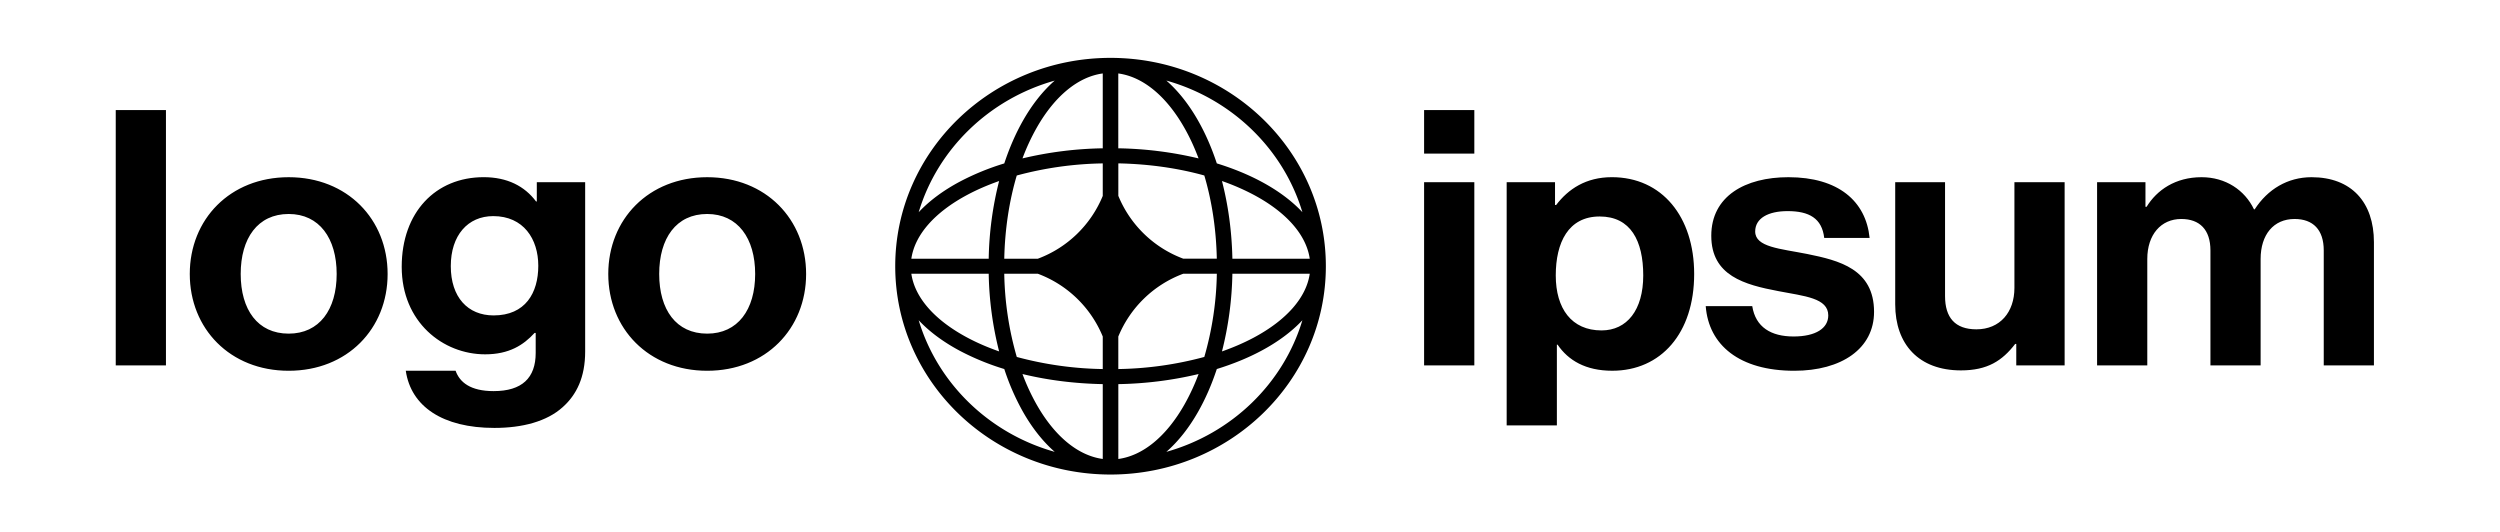 <svg xmlns="http://www.w3.org/2000/svg" width="108" height="23" fill="none"><path fill="currentColor" d="M61.522 15.786h2.169V7.87h-2.17v7.915zm0-9.15h2.169V4.755h-2.17v1.883zm3.566 11.742h2.169V14.89h.031c.463.679 1.212 1.126 2.36 1.126 2.105 0 3.54-1.62 3.54-4.18 0-2.47-1.387-4.182-3.556-4.182-1.116 0-1.881.51-2.407 1.203h-.048V7.87h-2.089v10.507zm4.098-4.104c-1.292 0-1.977-.941-1.977-2.376 0-1.42.542-2.546 1.897-2.546 1.34 0 1.882 1.05 1.882 2.546 0 1.496-.702 2.376-1.802 2.376zm8.328 1.743c2.041 0 3.445-.956 3.445-2.545 0-1.852-1.515-2.222-2.887-2.5-1.164-.231-2.248-.293-2.248-.972 0-.57.558-.88 1.403-.88.925 0 1.483.31 1.579 1.158h1.961c-.16-1.59-1.355-2.623-3.508-2.623-1.866 0-3.332.818-3.332 2.53 0 1.728 1.435 2.114 2.902 2.392 1.116.216 2.152.293 2.152 1.049 0 .555-.542.91-1.498.91-.973 0-1.643-.401-1.786-1.311h-2.01c.128 1.681 1.452 2.792 3.827 2.792zm11.678-.231V7.87h-2.169v4.567c0 1.049-.622 1.79-1.642 1.79-.925 0-1.355-.51-1.355-1.435V7.87h-2.153v5.276c0 1.728 1.02 2.855 2.838 2.855 1.149 0 1.786-.417 2.344-1.142h.048v.926h2.089zm1.403 0h2.168v-4.598c0-1.05.59-1.728 1.468-1.728.797 0 1.26.463 1.26 1.358v4.968h2.168v-4.598c0-1.05.558-1.728 1.467-1.728.797 0 1.26.463 1.26 1.358v4.968h2.168v-5.323c0-1.728-.973-2.808-2.695-2.808-1.036 0-1.897.524-2.456 1.388h-.031c-.399-.833-1.228-1.388-2.265-1.388-1.132 0-1.929.555-2.375 1.28h-.048V7.871h-2.09v7.915zM5 15.786h2.169V4.754H5v11.032zm7.471.231c2.536 0 4.274-1.82 4.274-4.18 0-2.362-1.738-4.182-4.274-4.182-2.535 0-4.273 1.82-4.273 4.181 0 2.36 1.738 4.181 4.273 4.181zm0-1.604c-1.34 0-2.073-1.034-2.073-2.577s.734-2.592 2.073-2.592c1.324 0 2.073 1.05 2.073 2.592 0 1.543-.75 2.577-2.073 2.577zm8.885 4.073c1.212 0 2.265-.278 2.95-.895.606-.54.973-1.296.973-2.407V7.871H23.19v.833h-.032c-.494-.663-1.244-1.05-2.264-1.05-2.073 0-3.54 1.513-3.54 3.873 0 2.392 1.786 3.78 3.604 3.78 1.036 0 1.658-.4 2.136-.925h.048v.864c0 1.08-.59 1.65-1.817 1.65-1.005 0-1.468-.385-1.643-.879H17.53c.224 1.543 1.595 2.469 3.827 2.469zm-.032-4.86c-1.116 0-1.85-.787-1.85-2.13 0-1.326.734-2.16 1.834-2.16 1.308 0 1.946.988 1.946 2.145 0 1.173-.558 2.145-1.93 2.145zm9.226 2.391c2.536 0 4.274-1.82 4.274-4.18 0-2.362-1.738-4.182-4.274-4.182-2.535 0-4.273 1.82-4.273 4.181 0 2.36 1.738 4.181 4.273 4.181zm0-1.604c-1.34 0-2.073-1.034-2.073-2.577s.734-2.592 2.073-2.592c1.324 0 2.073 1.05 2.073 2.592 0 1.543-.75 2.577-2.073 2.577z"/><path fill="currentColor" fill-rule="evenodd" d="M47.975 2.5c5.137 0 9.302 4.03 9.302 9s-4.165 9-9.302 9-9.301-4.03-9.301-9 4.164-9 9.301-9zm-.336.673c-1.061.145-2.072.97-2.856 2.35a9.25 9.25 0 0 0-.612 1.32 16.055 16.055 0 0 1 3.468-.436V3.173zM43.385 7.06c.223-.676.495-1.297.809-1.85.389-.684.85-1.274 1.37-1.728-2.827.794-5.056 2.95-5.877 5.686.47-.503 1.08-.95 1.787-1.326a10.934 10.934 0 0 1 1.911-.782zm-.223.76a14.595 14.595 0 0 0-.45 3.356H39.37c.149-1.027 1.002-2.005 2.428-2.764.413-.22.87-.418 1.364-.592zm.222 3.356c.028-1.299.22-2.517.54-3.594a15.096 15.096 0 0 1 3.715-.523v1.405a4.872 4.872 0 0 1-2.803 2.712h-1.452zm-.673.65H39.37c.149 1.027 1.002 2.005 2.428 2.764.413.22.87.418 1.364.591a14.595 14.595 0 0 1-.45-3.355zm1.214 3.594a13.735 13.735 0 0 1-.541-3.594h1.452a4.872 4.872 0 0 1 2.803 2.712v1.405a15.094 15.094 0 0 1-3.715-.523zm-.54.522a10.93 10.93 0 0 1-1.911-.782c-.707-.377-1.318-.823-1.787-1.326.822 2.735 3.05 4.892 5.877 5.686-.52-.454-.981-1.044-1.37-1.728a10.218 10.218 0 0 1-.809-1.85zm4.254 3.885c-1.061-.144-2.072-.969-2.856-2.349a9.228 9.228 0 0 1-.612-1.32c1.067.26 2.239.413 3.468.436v3.233zm2.747-.307c.52-.454.982-1.044 1.37-1.728.315-.553.587-1.174.81-1.85.697-.215 1.34-.478 1.91-.782.708-.377 1.318-.823 1.787-1.326-.821 2.735-3.05 4.892-5.877 5.686zm1.393-3.362a9.25 9.25 0 0 1-.612 1.32c-.784 1.38-1.794 2.205-2.855 2.35v-3.234a16.056 16.056 0 0 0 3.467-.436zm1.01-.976c.493-.174.95-.372 1.364-.592 1.426-.76 2.279-1.737 2.428-2.764h-3.342a14.611 14.611 0 0 1-.45 3.356zm-.222-3.356a13.726 13.726 0 0 1-.541 3.594 15.09 15.09 0 0 1-3.715.523v-1.404a4.872 4.872 0 0 1 2.804-2.713h1.452zm.672-.65h3.342c-.15-1.027-1.002-2.005-2.428-2.764a9.842 9.842 0 0 0-1.364-.592c.267 1.032.426 2.166.45 3.356zM52.026 7.58c.32 1.077.513 2.295.54 3.594h-1.451a4.872 4.872 0 0 1-2.803-2.713V7.058c1.341.026 2.601.213 3.714.523zm.54-.522c.697.215 1.34.478 1.91.782.708.377 1.318.823 1.787 1.326-.821-2.735-3.05-4.892-5.877-5.686.52.454.982 1.044 1.37 1.728.315.553.587 1.174.81 1.85zM48.31 3.173c1.062.145 2.072.97 2.856 2.35.228.4.433.842.612 1.32a16.057 16.057 0 0 0-3.468-.436V3.173z" clip-rule="evenodd"/></svg>